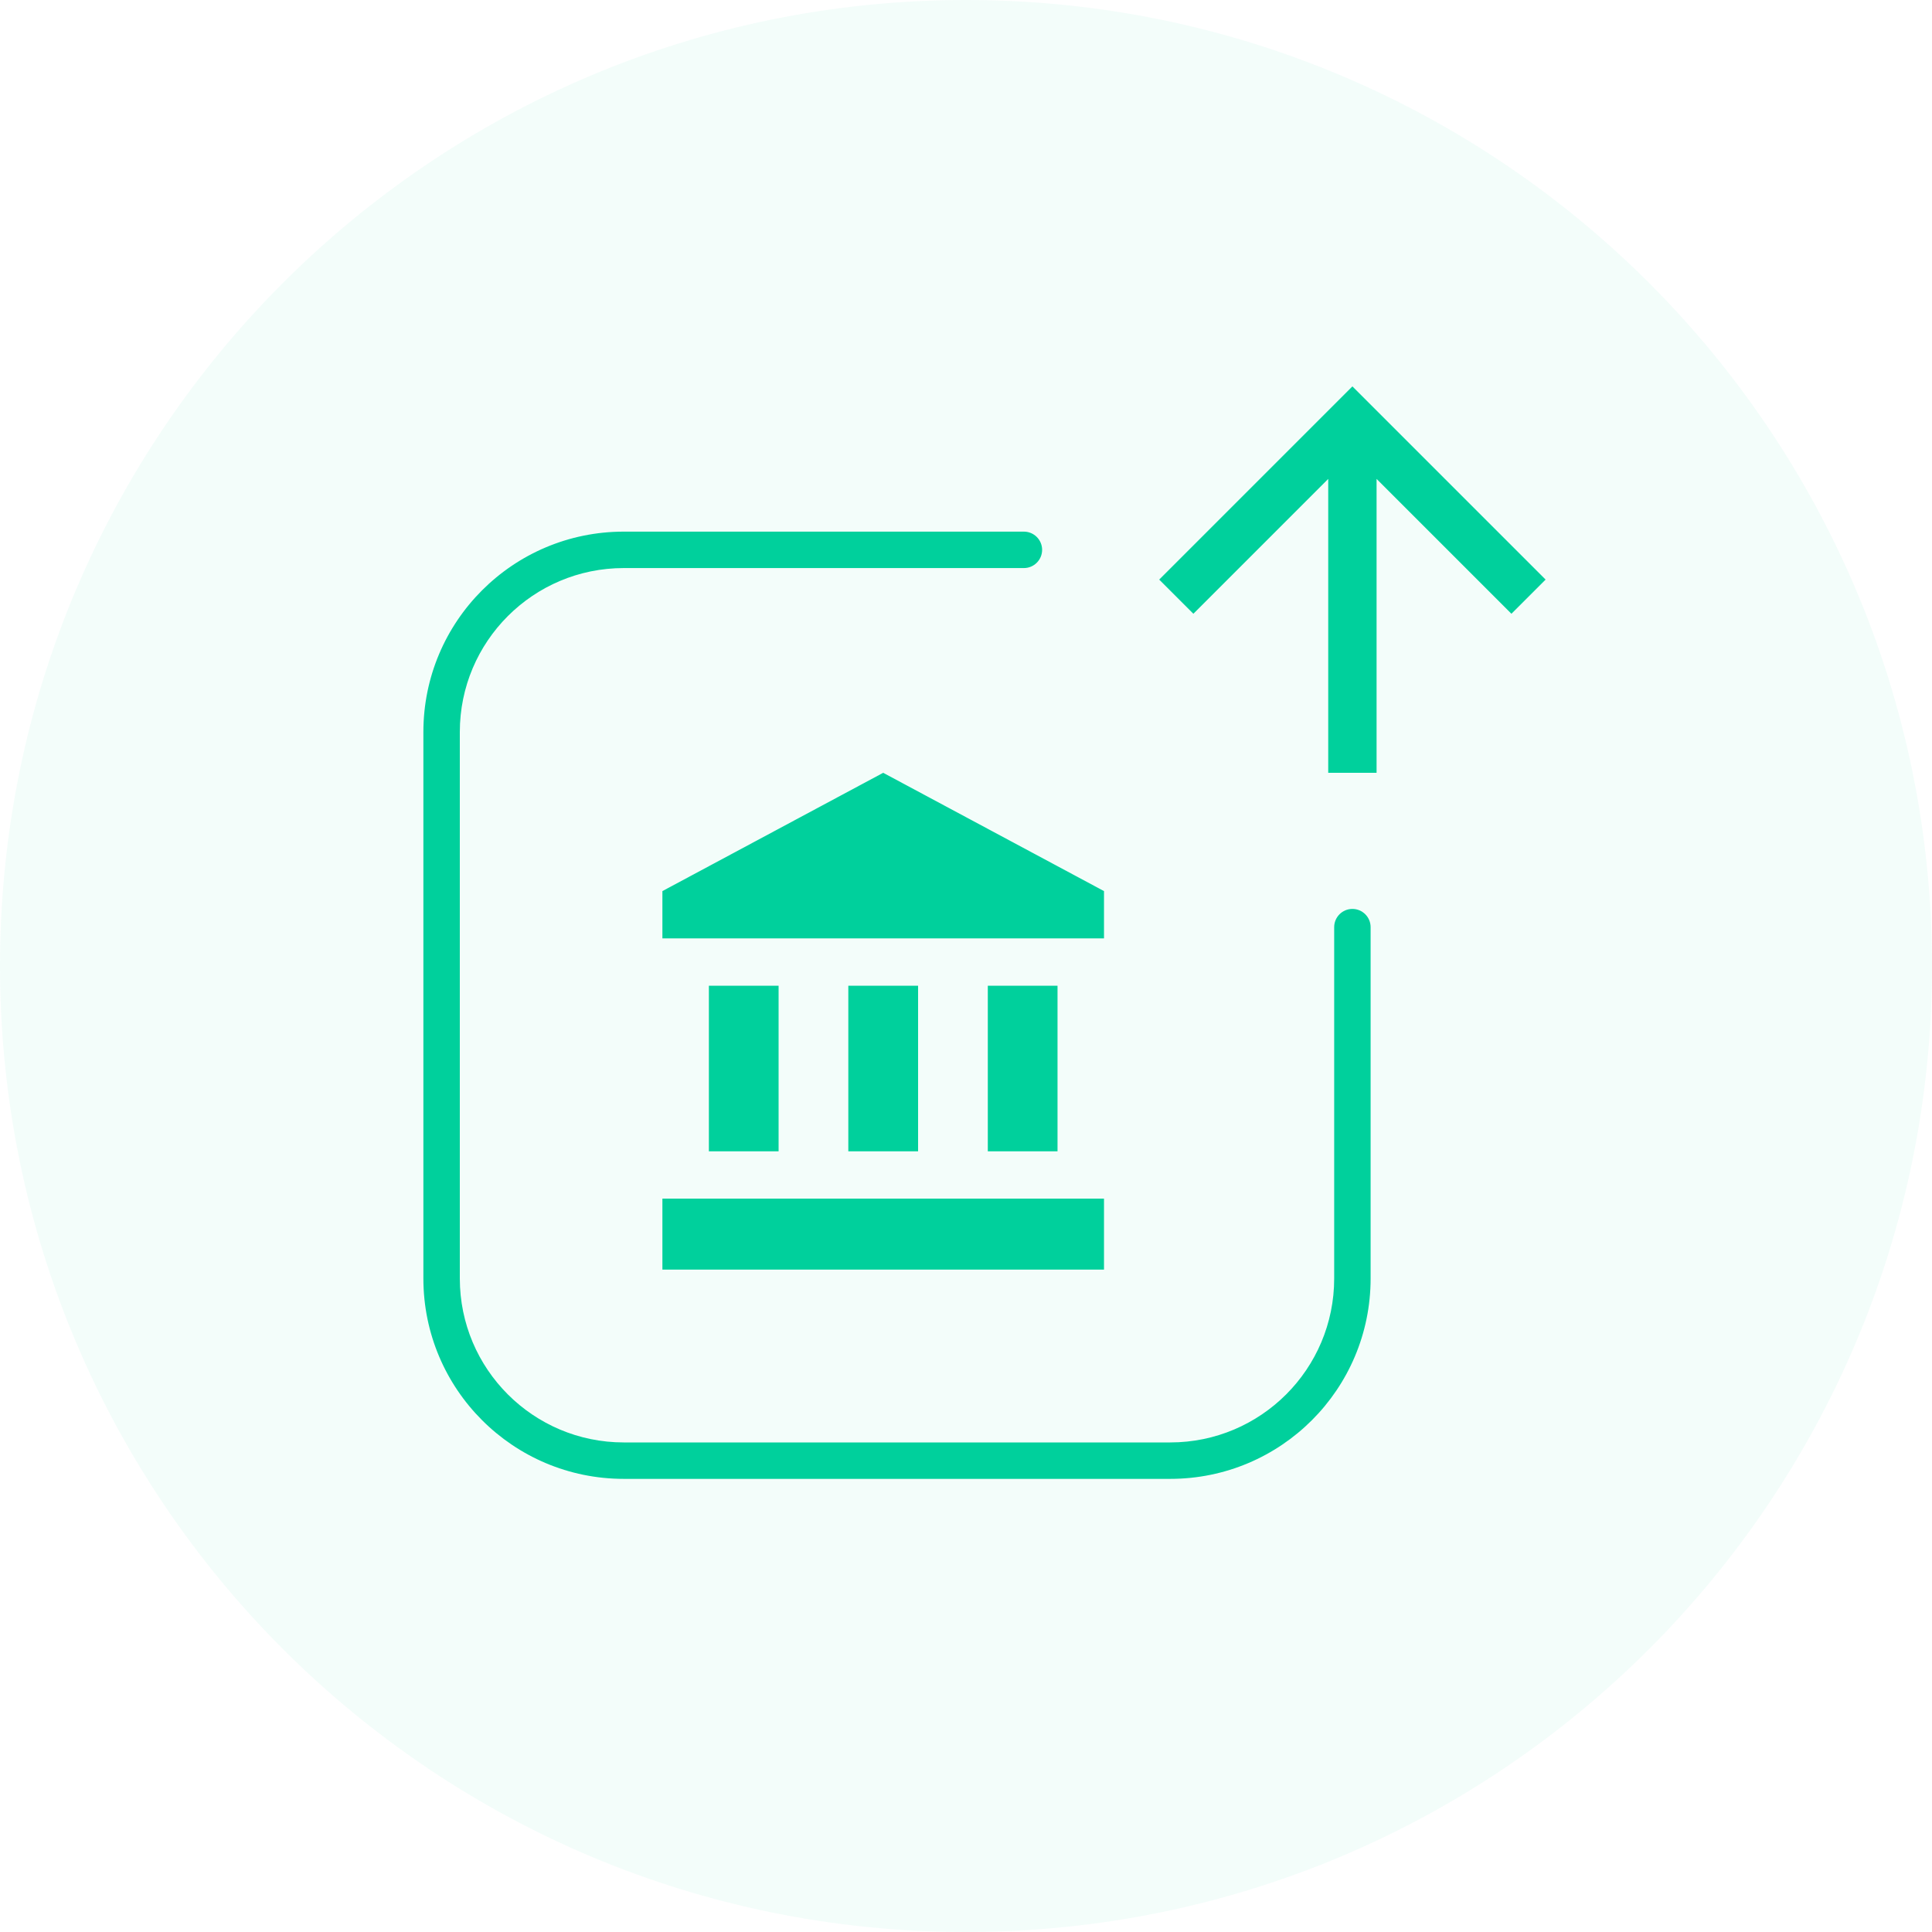 <svg width="35" height="35" viewBox="0 0 35 35" fill="none" xmlns="http://www.w3.org/2000/svg">
<path opacity="0.05" d="M17.5 35C27.165 35 35 27.165 35 17.5C35 7.835 27.165 0 17.5 0C7.835 0 0 7.835 0 17.5C0 27.165 7.835 35 17.5 35Z" fill="#00D09C"/>
<path fill-rule="evenodd" clip-rule="evenodd" d="M11.3 10.291C9.66 10.291 8.33 11.621 8.33 13.261V23.161C8.33 24.801 9.66 26.131 11.3 26.131H21.2C22.84 26.131 24.17 24.801 24.17 23.161V16.796C24.17 16.614 24.318 16.466 24.5 16.466C24.682 16.466 24.83 16.614 24.83 16.796V23.161C24.83 25.166 23.205 26.791 21.2 26.791H11.3C9.295 26.791 7.67 25.166 7.67 23.161V13.261C7.67 11.256 9.295 9.631 11.3 9.631H18.549C18.731 9.631 18.879 9.779 18.879 9.961C18.879 10.143 18.731 10.291 18.549 10.291H11.3Z" fill="#00D09C"/>
<path d="M12.842 17.857V20.857H14.105V17.857H12.842ZM15.368 17.857V20.857H16.632V17.857H15.368ZM12 23H20V21.714H12V23ZM17.895 17.857V20.857H19.158V17.857H17.895ZM16 14L12 16.143V17H20V16.143L16 14Z" fill="#00D09C"/>
<path d="M24.938 14L24.938 8.676L27.381 11.119L28 10.5L24.5 7L21 10.5L21.619 11.119L24.062 8.676L24.062 14L24.938 14Z" fill="#00D09C"/>
</svg>
